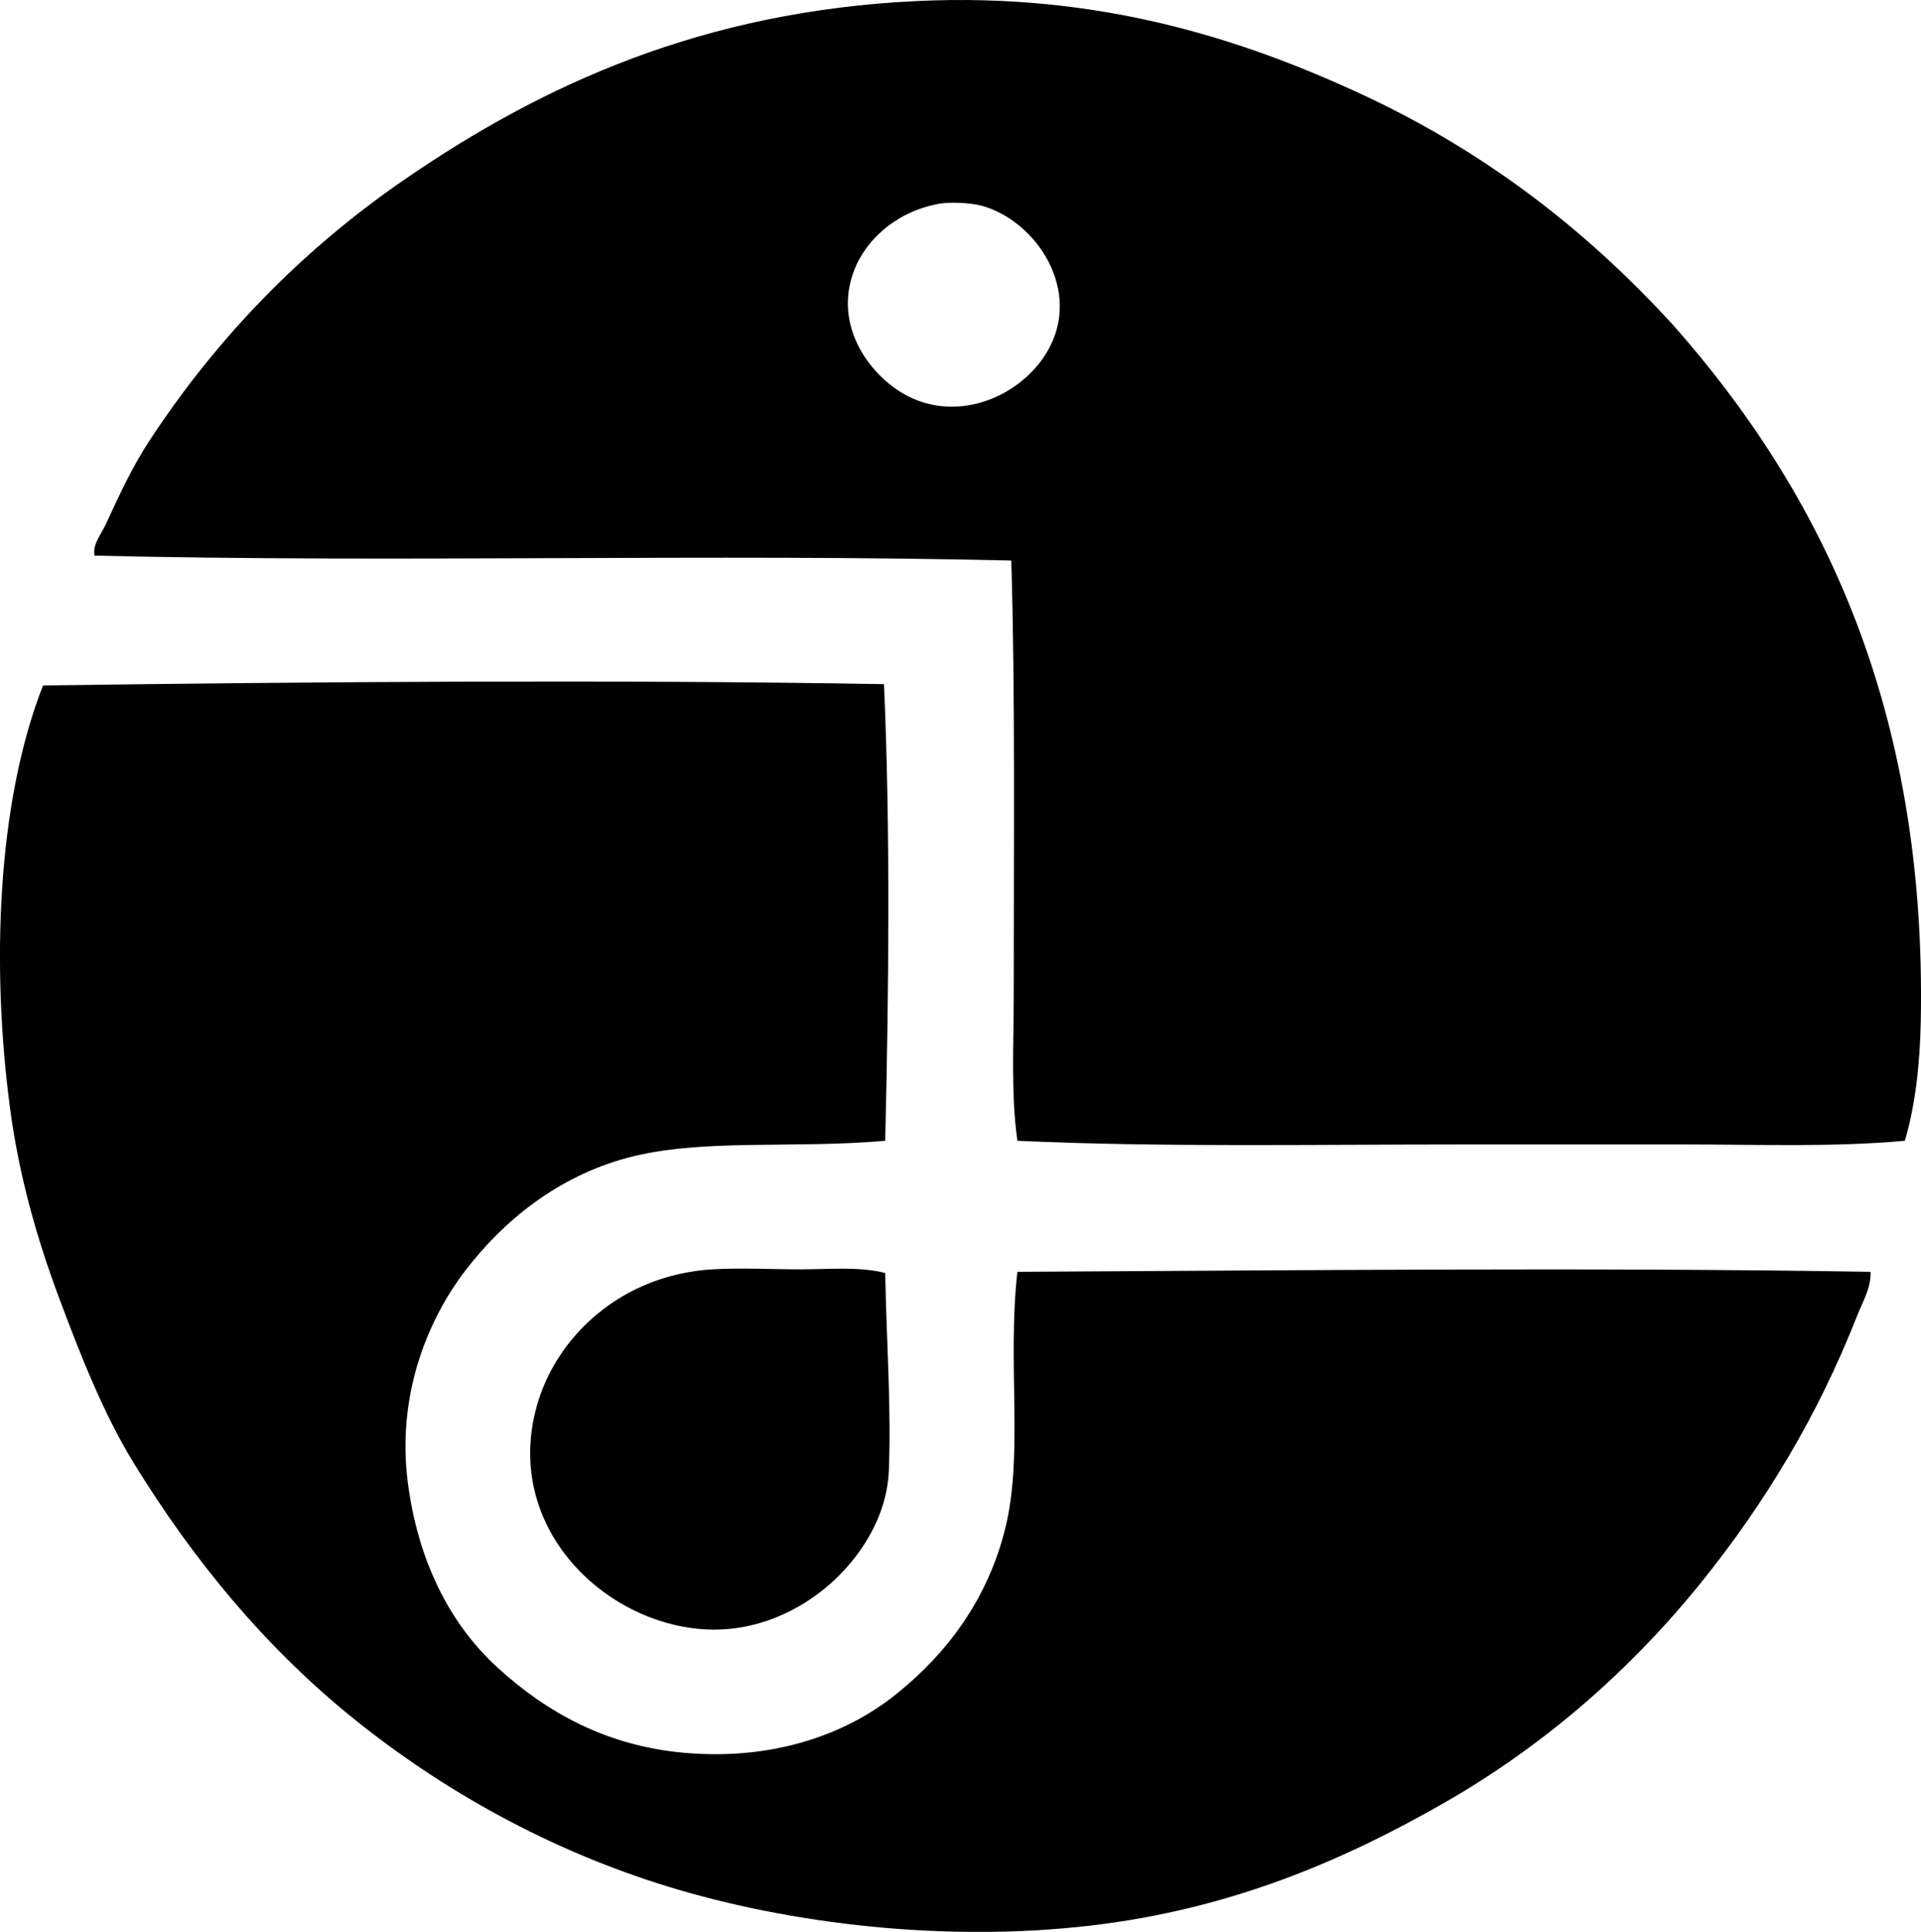 <?xml version="1.0" encoding="iso-8859-1"?>
<!-- Generator: Adobe Illustrator 19.2.0, SVG Export Plug-In . SVG Version: 6.00 Build 0)  -->
<svg version="1.1" xmlns="http://www.w3.org/2000/svg" xmlns:xlink="http://www.w3.org/1999/xlink" x="0px" y="0px"
	 viewBox="0 0 79.879 80.321" style="enable-background:new 0 0 79.879 80.321;" xml:space="preserve">
<g id="Apparatebau_x5F_Jentsch">
	<path style="fill-rule:evenodd;clip-rule:evenodd;" d="M79.207,47.43c-2.979,0.271-6.06,0.153-9.162,0.153c-3.088,0-6.21,0-9.315,0
		c-6.217,0-12.475,0.119-18.425-0.153c-0.276-1.96-0.152-4.026-0.152-6.107c-0.001-6.024,0.064-12.506-0.102-18.018
		C29.635,23.008,16.406,23.405,3.928,23.1c-0.082-0.483,0.279-0.883,0.458-1.272c0.572-1.239,1.1-2.395,1.832-3.512
		c2.811-4.286,6.34-7.918,10.587-10.841c5.772-3.974,12.433-7.011,21.327-7.432c7.517-0.355,13.487,1.544,18.578,3.919
		c5.139,2.398,9.327,5.679,12.877,9.569c6.054,6.854,10.543,15.766,10.282,28.961C79.834,44.225,79.646,45.953,79.207,47.43z
		 M35.536,11.19c-0.955,2.39,0.712,4.528,2.24,5.293c2.167,1.086,4.676-0.042,5.751-1.832c1.539-2.562-0.462-5.514-2.749-6.108
		c-0.41-0.106-1.375-0.167-1.832-0.051C37.182,8.848,36.003,10.019,35.536,11.19z"/>
	<path style="fill-rule:evenodd;clip-rule:evenodd;" d="M36.757,28.445c0.269,5.976,0.2,12.876,0.051,18.985
		c-3.882,0.34-7.697-0.11-10.739,0.713c-2.859,0.773-5.113,2.584-6.719,4.683c-1.636,2.138-2.847,5.268-2.393,8.806
		c0.4,3.105,1.642,5.786,3.716,7.686c2.039,1.866,4.548,3.285,7.838,3.563c3.538,0.299,6.572-0.692,8.754-2.443
		c2.082-1.67,3.783-3.892,4.53-6.871c0.771-3.072,0.083-6.882,0.509-10.689c11.565-0.056,23.687-0.195,35.477,0
		c0.029,0.659-0.332,1.253-0.56,1.833c-1.639,4.164-3.808,7.744-6.413,10.994c-2.93,3.657-6.53,6.822-10.689,9.213
		c-4.196,2.412-8.909,4.455-14.76,5.141c-6.008,0.704-12.474-0.048-17.611-1.629c-4.907-1.51-9.301-3.971-12.98-6.922
		c-3.683-2.955-6.704-6.602-9.212-10.688c-1.236-2.014-2.195-4.433-3.105-6.871c-0.913-2.446-1.661-5.055-2.036-7.889
		c-0.77-5.811-0.558-12.64,1.374-17.56C13.251,28.345,25.408,28.251,36.757,28.445z"/>
	<path style="fill-rule:evenodd;clip-rule:evenodd;" d="M36.808,52.927c0.056,2.889,0.254,5.61,0.153,8.195
		c-0.078,1.987-1.234,3.666-2.443,4.733c-1.27,1.122-3.136,2.035-5.294,1.883c-4.146-0.29-8.255-4.244-6.922-9.212
		c0.792-2.952,3.541-5.529,7.329-5.751c1.174-0.069,2.432,0,3.665,0C34.509,52.774,35.738,52.652,36.808,52.927z"/>
</g>
<g id="Layer_1">
</g>
</svg>
